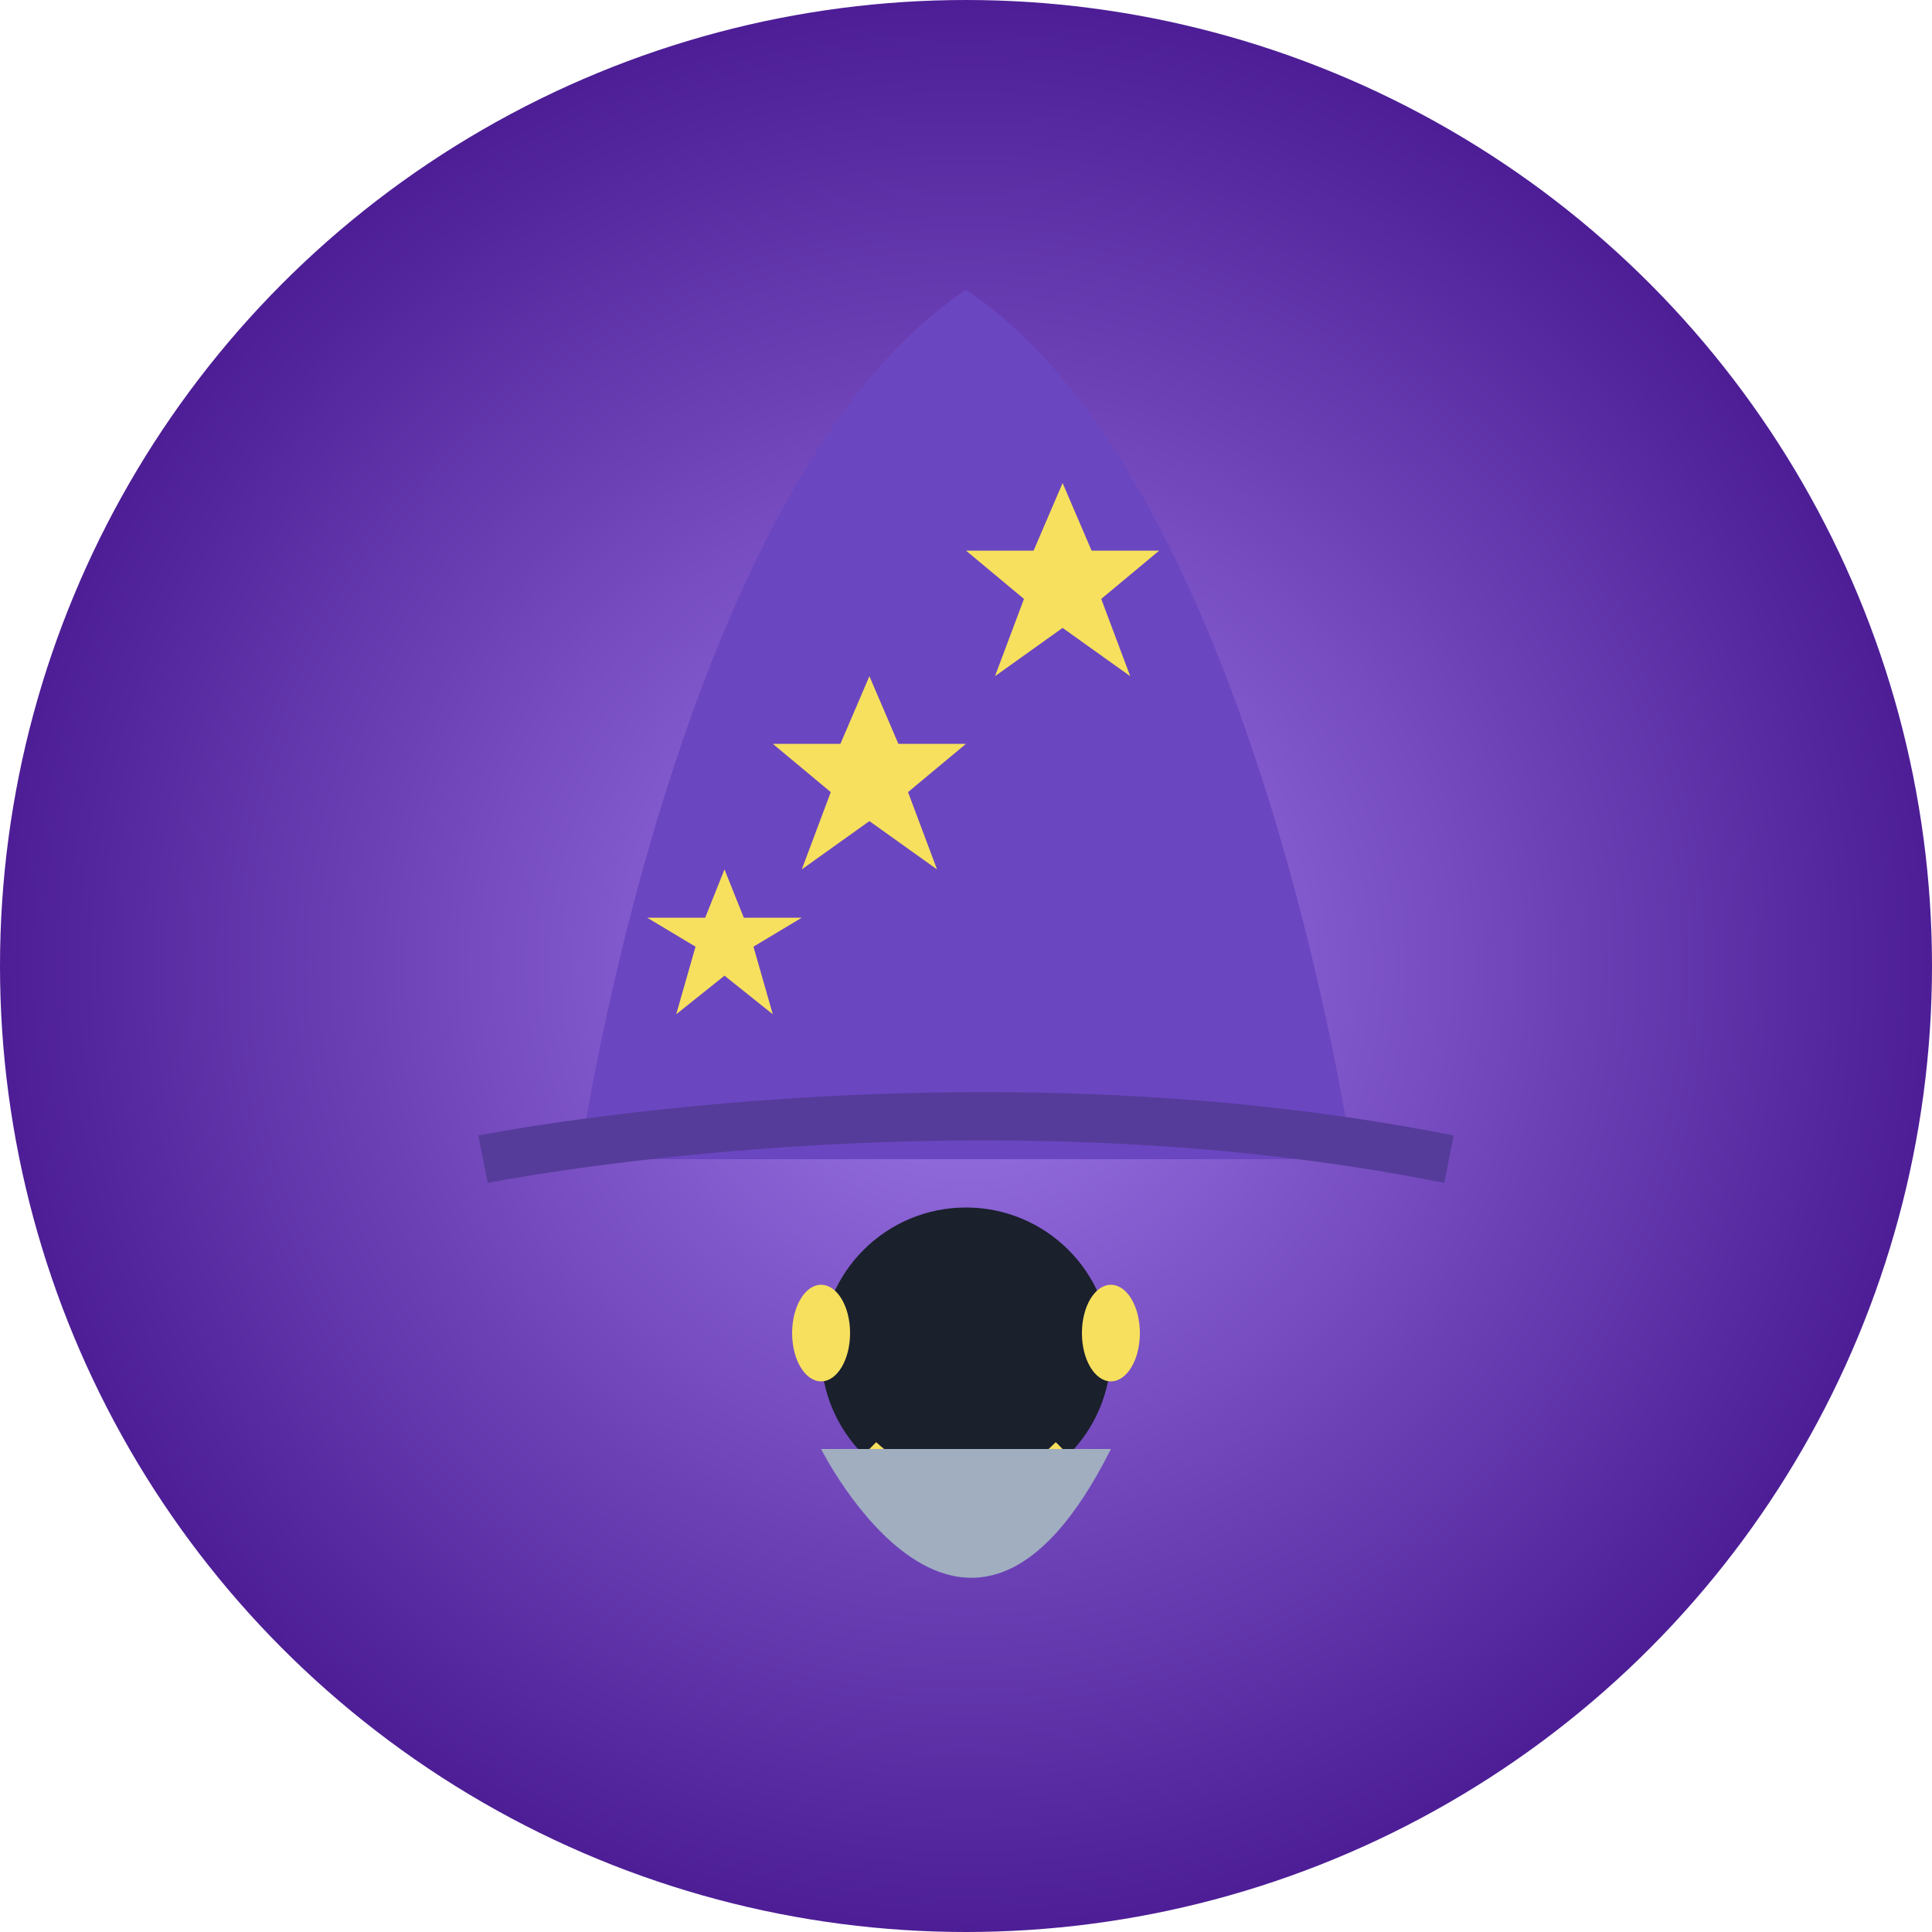 <?xml version="1.0" encoding="UTF-8"?>
<svg width="200" height="200" viewBox="0 0 200 200" fill="none" xmlns="http://www.w3.org/2000/svg">
  <!-- Background Gradient -->
  <circle cx="100" cy="100" r="100" fill="url(#paint0_radial)" />
  
  <!-- Wizard Hat -->
  <path d="M60 120C60 120 70 50 100 30C130 50 140 120 140 120H60Z" fill="#6B46C1" />
  <path d="M50 120C50 120 100 110 150 120" stroke="#553C9A" stroke-width="5" />
  
  <!-- Stars on Hat -->
  <path d="M90 70L93 77L100 77L94 82L97 90L90 85L83 90L86 82L80 77L87 77L90 70Z" fill="#F6E05E" />
  <path d="M110 50L113 57L120 57L114 62L117 70L110 65L103 70L106 62L100 57L107 57L110 50Z" fill="#F6E05E" />
  <path d="M75 90L77 95L83 95L78 98L80 105L75 101L70 105L72 98L67 95L73 95L75 90Z" fill="#F6E05E" />
  
  <!-- Face -->
  <circle cx="100" cy="140" r="15" fill="#1A202C" />
  <ellipse cx="85" cy="138" rx="3" ry="5" fill="#F6E05E" />
  <ellipse cx="115" cy="138" rx="3" ry="5" fill="#F6E05E" />
  <path d="M90 150C90 150 100 160 110 150" stroke="#F6E05E" stroke-width="2" />
  
  <!-- Beard -->
  <path d="M85 150C85 150 100 180 115 150" fill="#A0AEC0" />
  
  <!-- Gradients -->
  <defs>
    <radialGradient id="paint0_radial" cx="0" cy="0" r="1" gradientUnits="userSpaceOnUse" gradientTransform="translate(100 100) rotate(90) scale(100)">
      <stop stop-color="#9F7AEA" />
      <stop offset="1" stop-color="#4C1D95" />
    </radialGradient>
  </defs>
</svg>